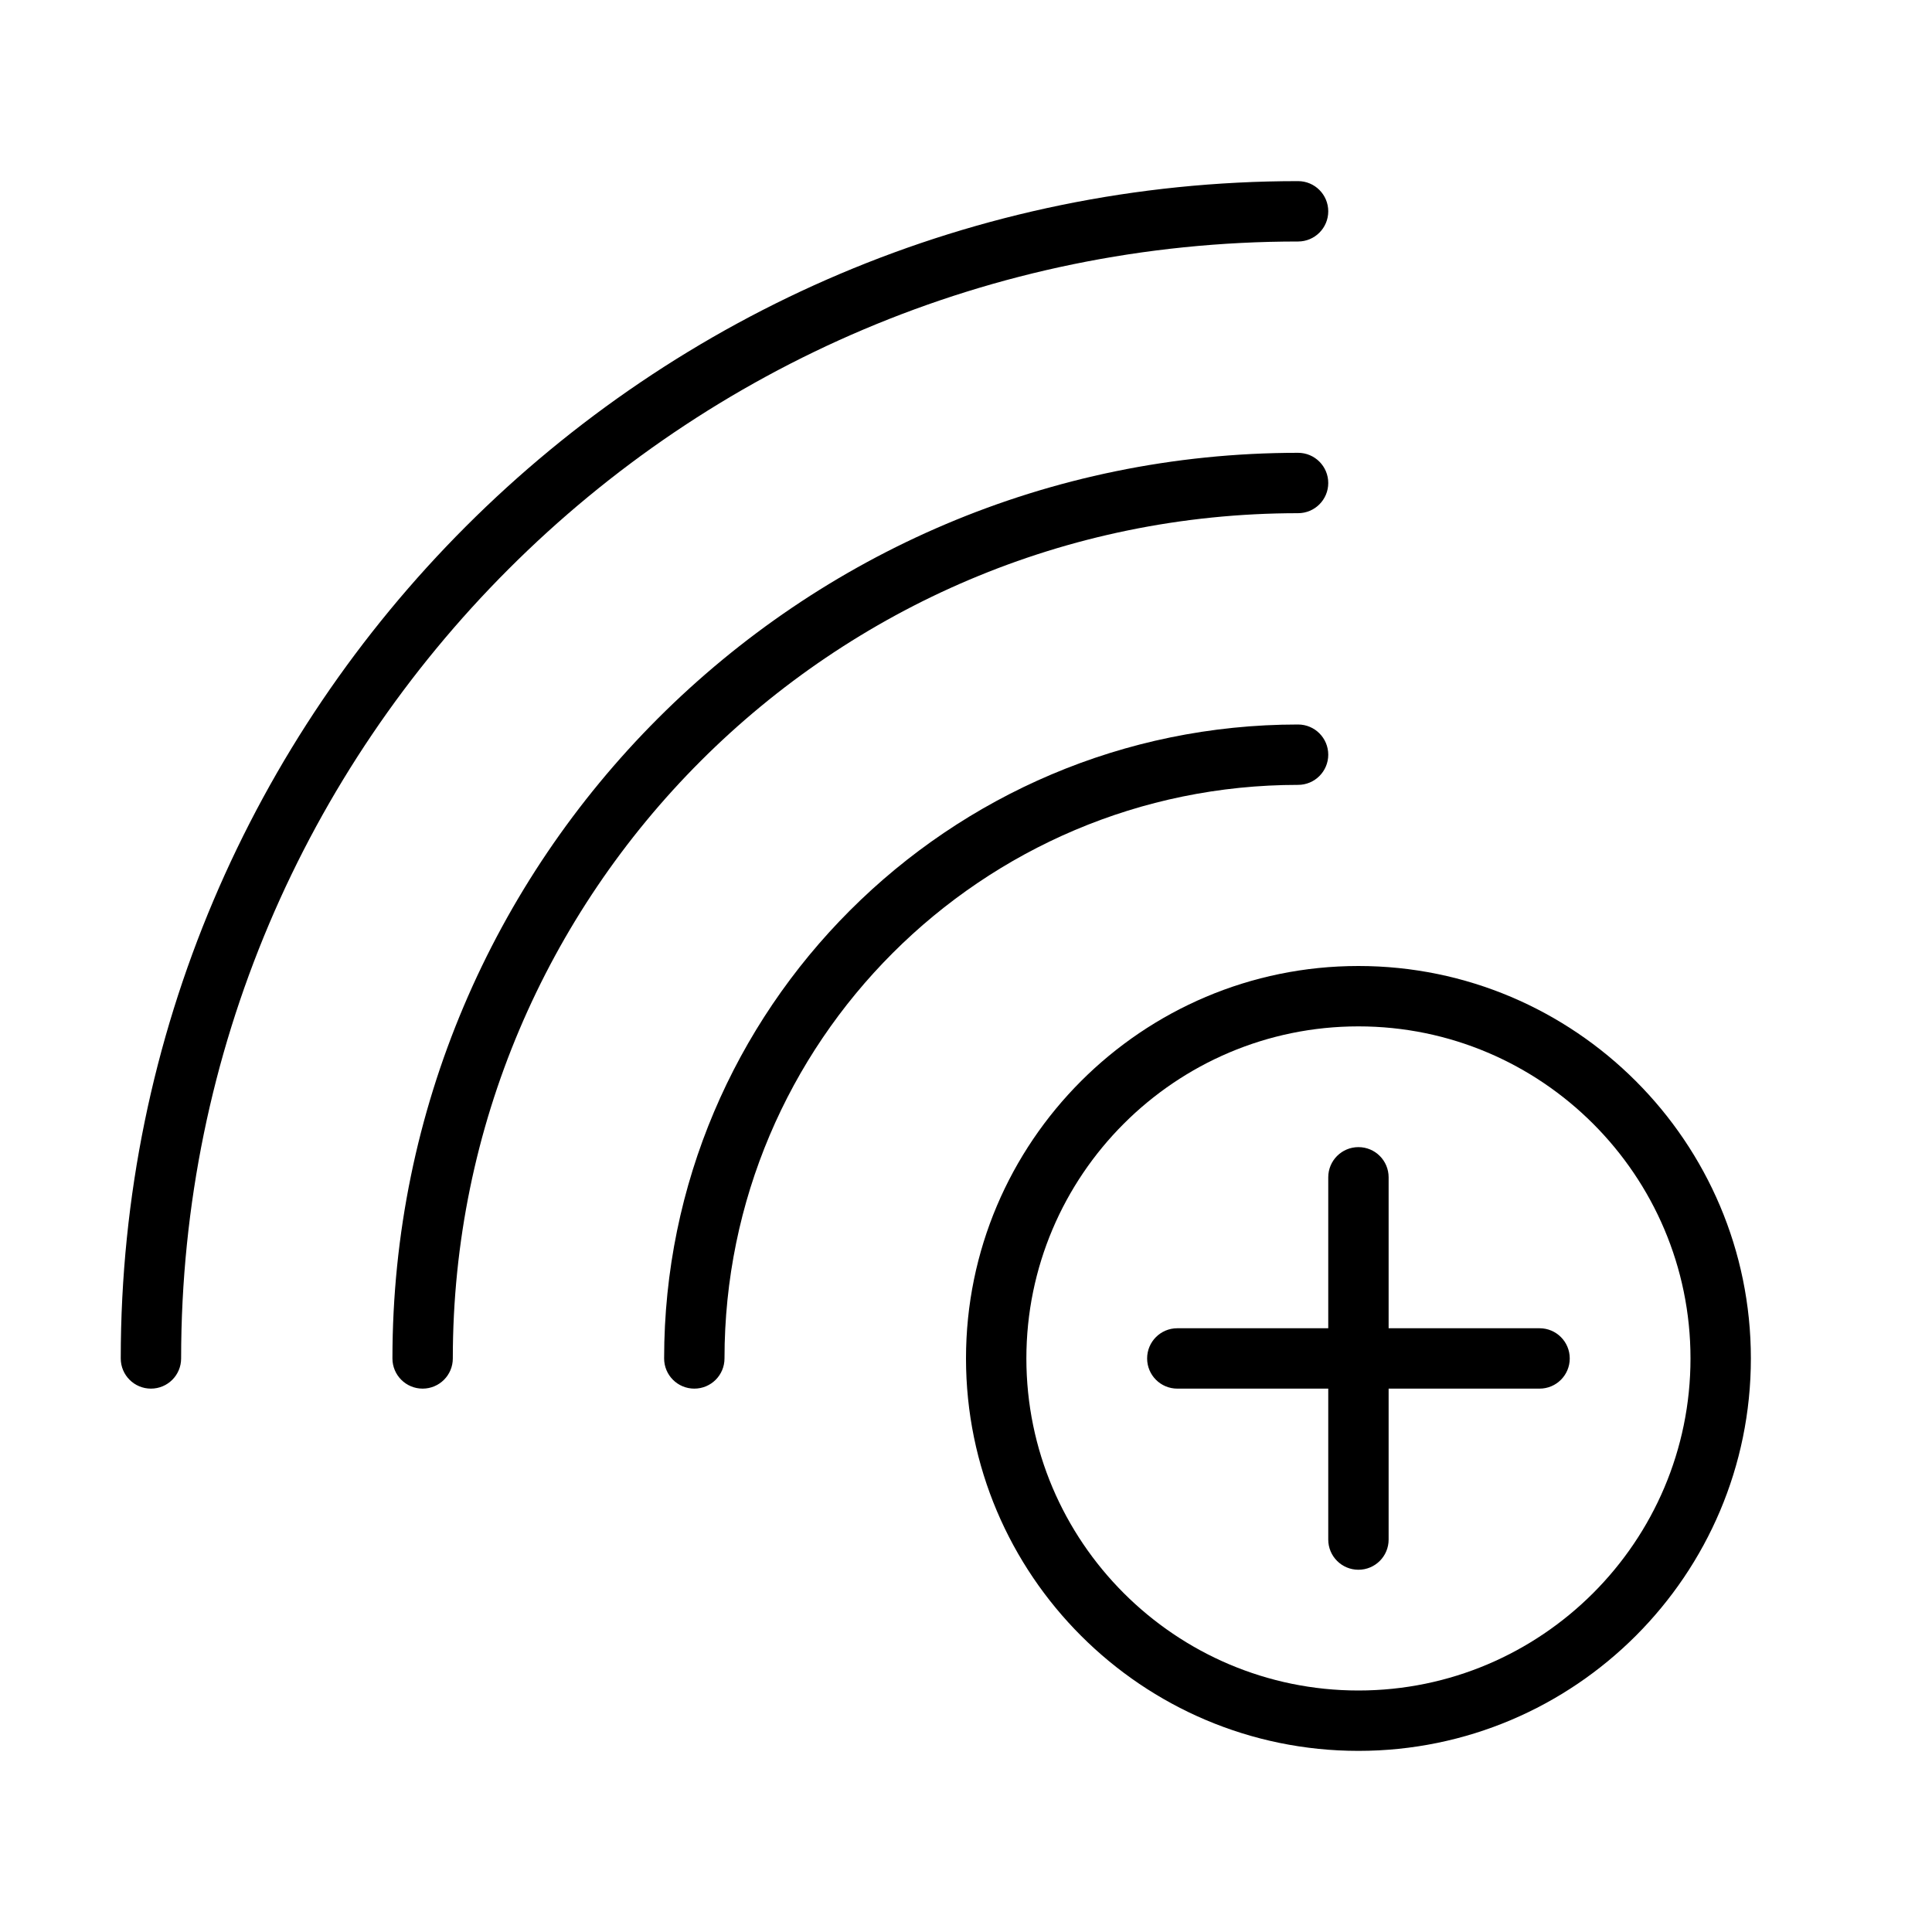 <?xml version="1.0" encoding="UTF-8" standalone="no"?>
<svg width="64px" height="64px" viewBox="0 0 64 64" version="1.1" xmlns="http://www.w3.org/2000/svg" xmlns:xlink="http://www.w3.org/1999/xlink">
    <!-- Generator: Sketch 3.7.2 (28276) - http://www.bohemiancoding.com/sketch -->
    <title>net-wifi-plus</title>
    <desc>Created with Sketch.</desc>
    <defs></defs>
    <g id="64px-Line" stroke="none" stroke-width="1" fill="none" fill-rule="evenodd">
        <g id="net-wifi-plus"></g>
        <path d="M45,58 C52.168,58 58,52.168 58,45 C58,37.832 52.168,32 45,32 C37.832,32 32,37.832 32,45 C32,52.168 37.832,58 45,58 L45,58 Z M45,34 C51.065,34 56,38.935 56,45 C56,51.065 51.065,56 45,56 C38.935,56 34,51.065 34,45 C34,38.935 38.935,34 45,34 L45,34 Z" id="Shape" fill="#000000"></path>
        <path d="M39,46 L44,46 L44,51 C44,51.553 44.447,52 45,52 C45.553,52 46,51.553 46,51 L46,46 L51,46 C51.553,46 52,45.553 52,45 C52,44.447 51.553,44 51,44 L46,44 L46,39 C46,38.447 45.553,38 45,38 C44.447,38 44,38.447 44,39 L44,44 L39,44 C38.447,44 38,44.447 38,45 C38,45.553 38.447,46 39,46 L39,46 Z" id="Shape" fill="#000000"></path>
        <path d="M5,46 C5.553,46 6,45.553 6,45 C6,24.598 22.598,8 43,8 C43.553,8 44,7.552 44,7 C44,6.448 43.553,6 43,6 C21.495,6 4,23.495 4,45 C4,45.553 4.447,46 5,46 L5,46 Z" id="Shape" fill="#000000"></path>
        <path d="M44,16 C44,15.448 43.553,15 43,15 C26.458,15 13,28.458 13,45 C13,45.553 13.447,46 14,46 C14.553,46 15,45.553 15,45 C15,29.561 27.561,17 43,17 C43.553,17 44,16.552 44,16 L44,16 Z" id="Shape" fill="#000000"></path>
        <path d="M23,46 C23.553,46 24,45.553 24,45 C24,34.523 32.523,26 43,26 C43.553,26 44,25.552 44,25 C44,24.448 43.553,24 43,24 C31.421,24 22,33.421 22,45 C22,45.553 22.447,46 23,46 L23,46 Z" id="Shape" fill="#000000"></path>
    </g>
</svg>